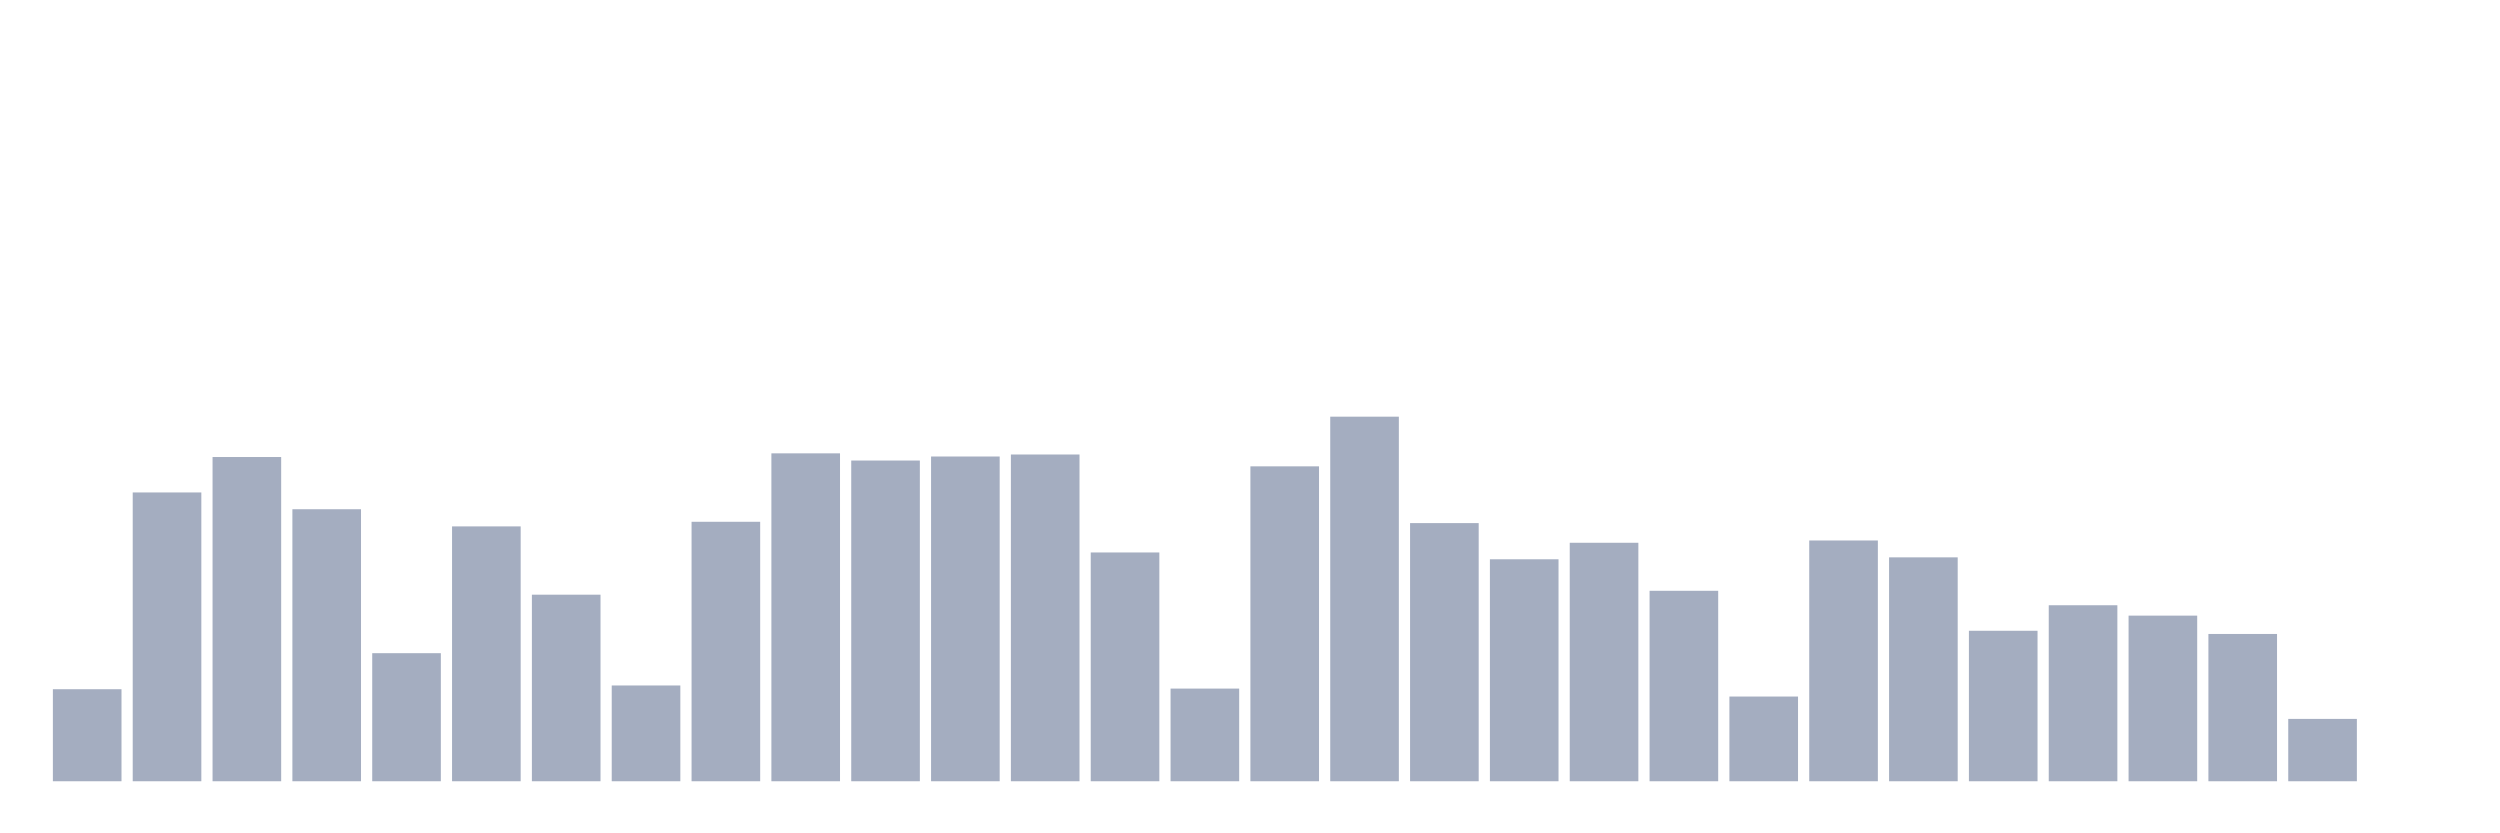 <svg xmlns="http://www.w3.org/2000/svg" viewBox="0 0 480 160"><g transform="translate(10,10)"><rect class="bar" x="0.153" width="13.175" y="122.331" height="17.669" fill="rgb(164,173,192)"></rect><rect class="bar" x="15.482" width="13.175" y="84.551" height="55.449" fill="rgb(164,173,192)"></rect><rect class="bar" x="30.81" width="13.175" y="77.746" height="62.254" fill="rgb(164,173,192)"></rect><rect class="bar" x="46.138" width="13.175" y="87.774" height="52.226" fill="rgb(164,173,192)"></rect><rect class="bar" x="61.466" width="13.175" y="115.411" height="24.589" fill="rgb(164,173,192)"></rect><rect class="bar" x="76.794" width="13.175" y="91.068" height="48.932" fill="rgb(164,173,192)"></rect><rect class="bar" x="92.123" width="13.175" y="104.179" height="35.821" fill="rgb(164,173,192)"></rect><rect class="bar" x="107.451" width="13.175" y="121.611" height="18.389" fill="rgb(164,173,192)"></rect><rect class="bar" x="122.779" width="13.175" y="90.181" height="49.819" fill="rgb(164,173,192)"></rect><rect class="bar" x="138.107" width="13.175" y="77.043" height="62.957" fill="rgb(164,173,192)"></rect><rect class="bar" x="153.436" width="13.175" y="78.422" height="61.578" fill="rgb(164,173,192)"></rect><rect class="bar" x="168.764" width="13.175" y="77.649" height="62.351" fill="rgb(164,173,192)"></rect><rect class="bar" x="184.092" width="13.175" y="77.263" height="62.737" fill="rgb(164,173,192)"></rect><rect class="bar" x="199.42" width="13.175" y="96.073" height="43.927" fill="rgb(164,173,192)"></rect><rect class="bar" x="214.748" width="13.175" y="122.208" height="17.792" fill="rgb(164,173,192)"></rect><rect class="bar" x="230.077" width="13.175" y="79.537" height="60.463" fill="rgb(164,173,192)"></rect><rect class="bar" x="245.405" width="13.175" y="70" height="70" fill="rgb(164,173,192)"></rect><rect class="bar" x="260.733" width="13.175" y="90.435" height="49.565" fill="rgb(164,173,192)"></rect><rect class="bar" x="276.061" width="13.175" y="97.382" height="42.618" fill="rgb(164,173,192)"></rect><rect class="bar" x="291.39" width="13.175" y="94.212" height="45.788" fill="rgb(164,173,192)"></rect><rect class="bar" x="306.718" width="13.175" y="103.432" height="36.568" fill="rgb(164,173,192)"></rect><rect class="bar" x="322.046" width="13.175" y="123.736" height="16.264" fill="rgb(164,173,192)"></rect><rect class="bar" x="337.374" width="13.175" y="93.772" height="46.228" fill="rgb(164,173,192)"></rect><rect class="bar" x="352.702" width="13.175" y="97.013" height="42.987" fill="rgb(164,173,192)"></rect><rect class="bar" x="368.031" width="13.175" y="111.108" height="28.892" fill="rgb(164,173,192)"></rect><rect class="bar" x="383.359" width="13.175" y="106.208" height="33.792" fill="rgb(164,173,192)"></rect><rect class="bar" x="398.687" width="13.175" y="108.201" height="31.799" fill="rgb(164,173,192)"></rect><rect class="bar" x="414.015" width="13.175" y="111.722" height="28.278" fill="rgb(164,173,192)"></rect><rect class="bar" x="429.344" width="13.175" y="128.03" height="11.97" fill="rgb(164,173,192)"></rect><rect class="bar" x="444.672" width="13.175" y="140" height="0" fill="rgb(164,173,192)"></rect></g></svg>